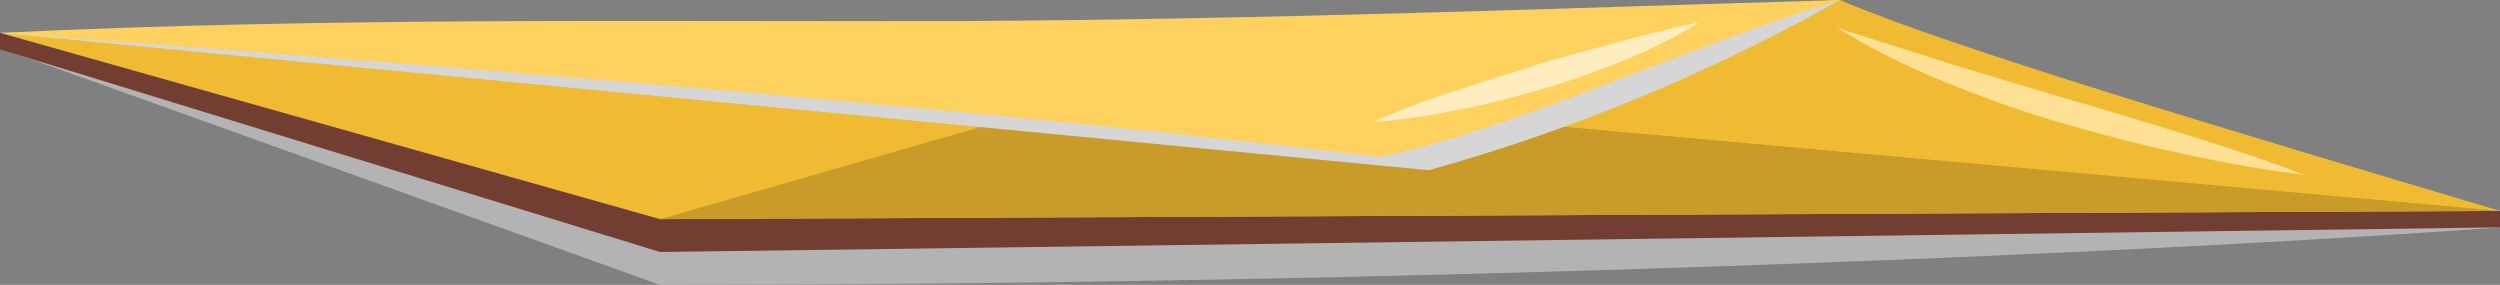 <svg xmlns="http://www.w3.org/2000/svg" viewBox="0 0 228.17 26"><rect x="0" y="0" width="228.17" height="26" fill="#808080" stroke="none"/><defs><style>.cls-1{isolation:isolate;}.cls-2{fill:#b3b3b3;}.cls-2,.cls-6{mix-blend-mode:multiply;}.cls-3{fill:#f0ba32;}.cls-4{fill:#723e32;}.cls-5{fill:#c99c29;}.cls-6{fill:#d6d6d6;}.cls-7{fill:#ffd15f;}.cls-8{fill:#ffe094;}.cls-9{fill:#ffedbf;}</style></defs><g class="cls-1"><g id="Layer_2" data-name="Layer 2"><g id="envelopes"><path class="cls-2" d="M.33,3V4.5L60.24,26c68.39,0,134.4-2.8,167.93-5.25v-1.5Z"/><path class="cls-3" d="M228.17,19.25,60.24,20,0,3c64.33.39,124.08,0,167.93-3C178.08,4.35,203.32,11.84,228.17,19.25Z"/><polygon class="cls-4" points="60.24 20 0 3 0 4.5 60.24 23 228.18 20.75 228.18 19.25 60.24 20"/><polygon class="cls-5" points="102.25 7.93 60.24 20 228.18 19.25 102.25 7.93"/><path class="cls-6" d="M130.41,15.53,0,3c62.75.51,120.9,0,167.93-3A168.74,168.74,0,0,1,130.41,15.53Z"/><path class="cls-7" d="M125.93,14.32C91.34,10.17,47.43,6.49,0,3c30.33-1.47,59.78-1,87.72-1.08,28.52-.14,55.4-1.2,80.21-1.92C152.92,4.61,138.57,11.68,125.93,14.32Z"/><path class="cls-8" d="M167.69,2.55l10.66,3.38C181.91,7,185.45,8.09,189,9.12s7.13,2.1,10.68,3.22,7.12,2.25,10.62,3.62c-3.73-.46-7.41-1.13-11.06-1.92s-7.28-1.72-10.88-2.76S181.24,9,177.76,7.58A65.7,65.7,0,0,1,167.69,2.55Z"/><path class="cls-9" d="M125.27,11.15c2.42-1.08,4.87-2,7.34-2.79S137.56,6.78,140,6s5-1.44,7.48-2.1,5-1.32,7.61-1.85a45.85,45.85,0,0,1-7,3.51,78.32,78.32,0,0,1-7.41,2.59c-2.51.72-5,1.38-7.61,1.87A59.38,59.38,0,0,1,125.27,11.15Z"/></g></g></g></svg>